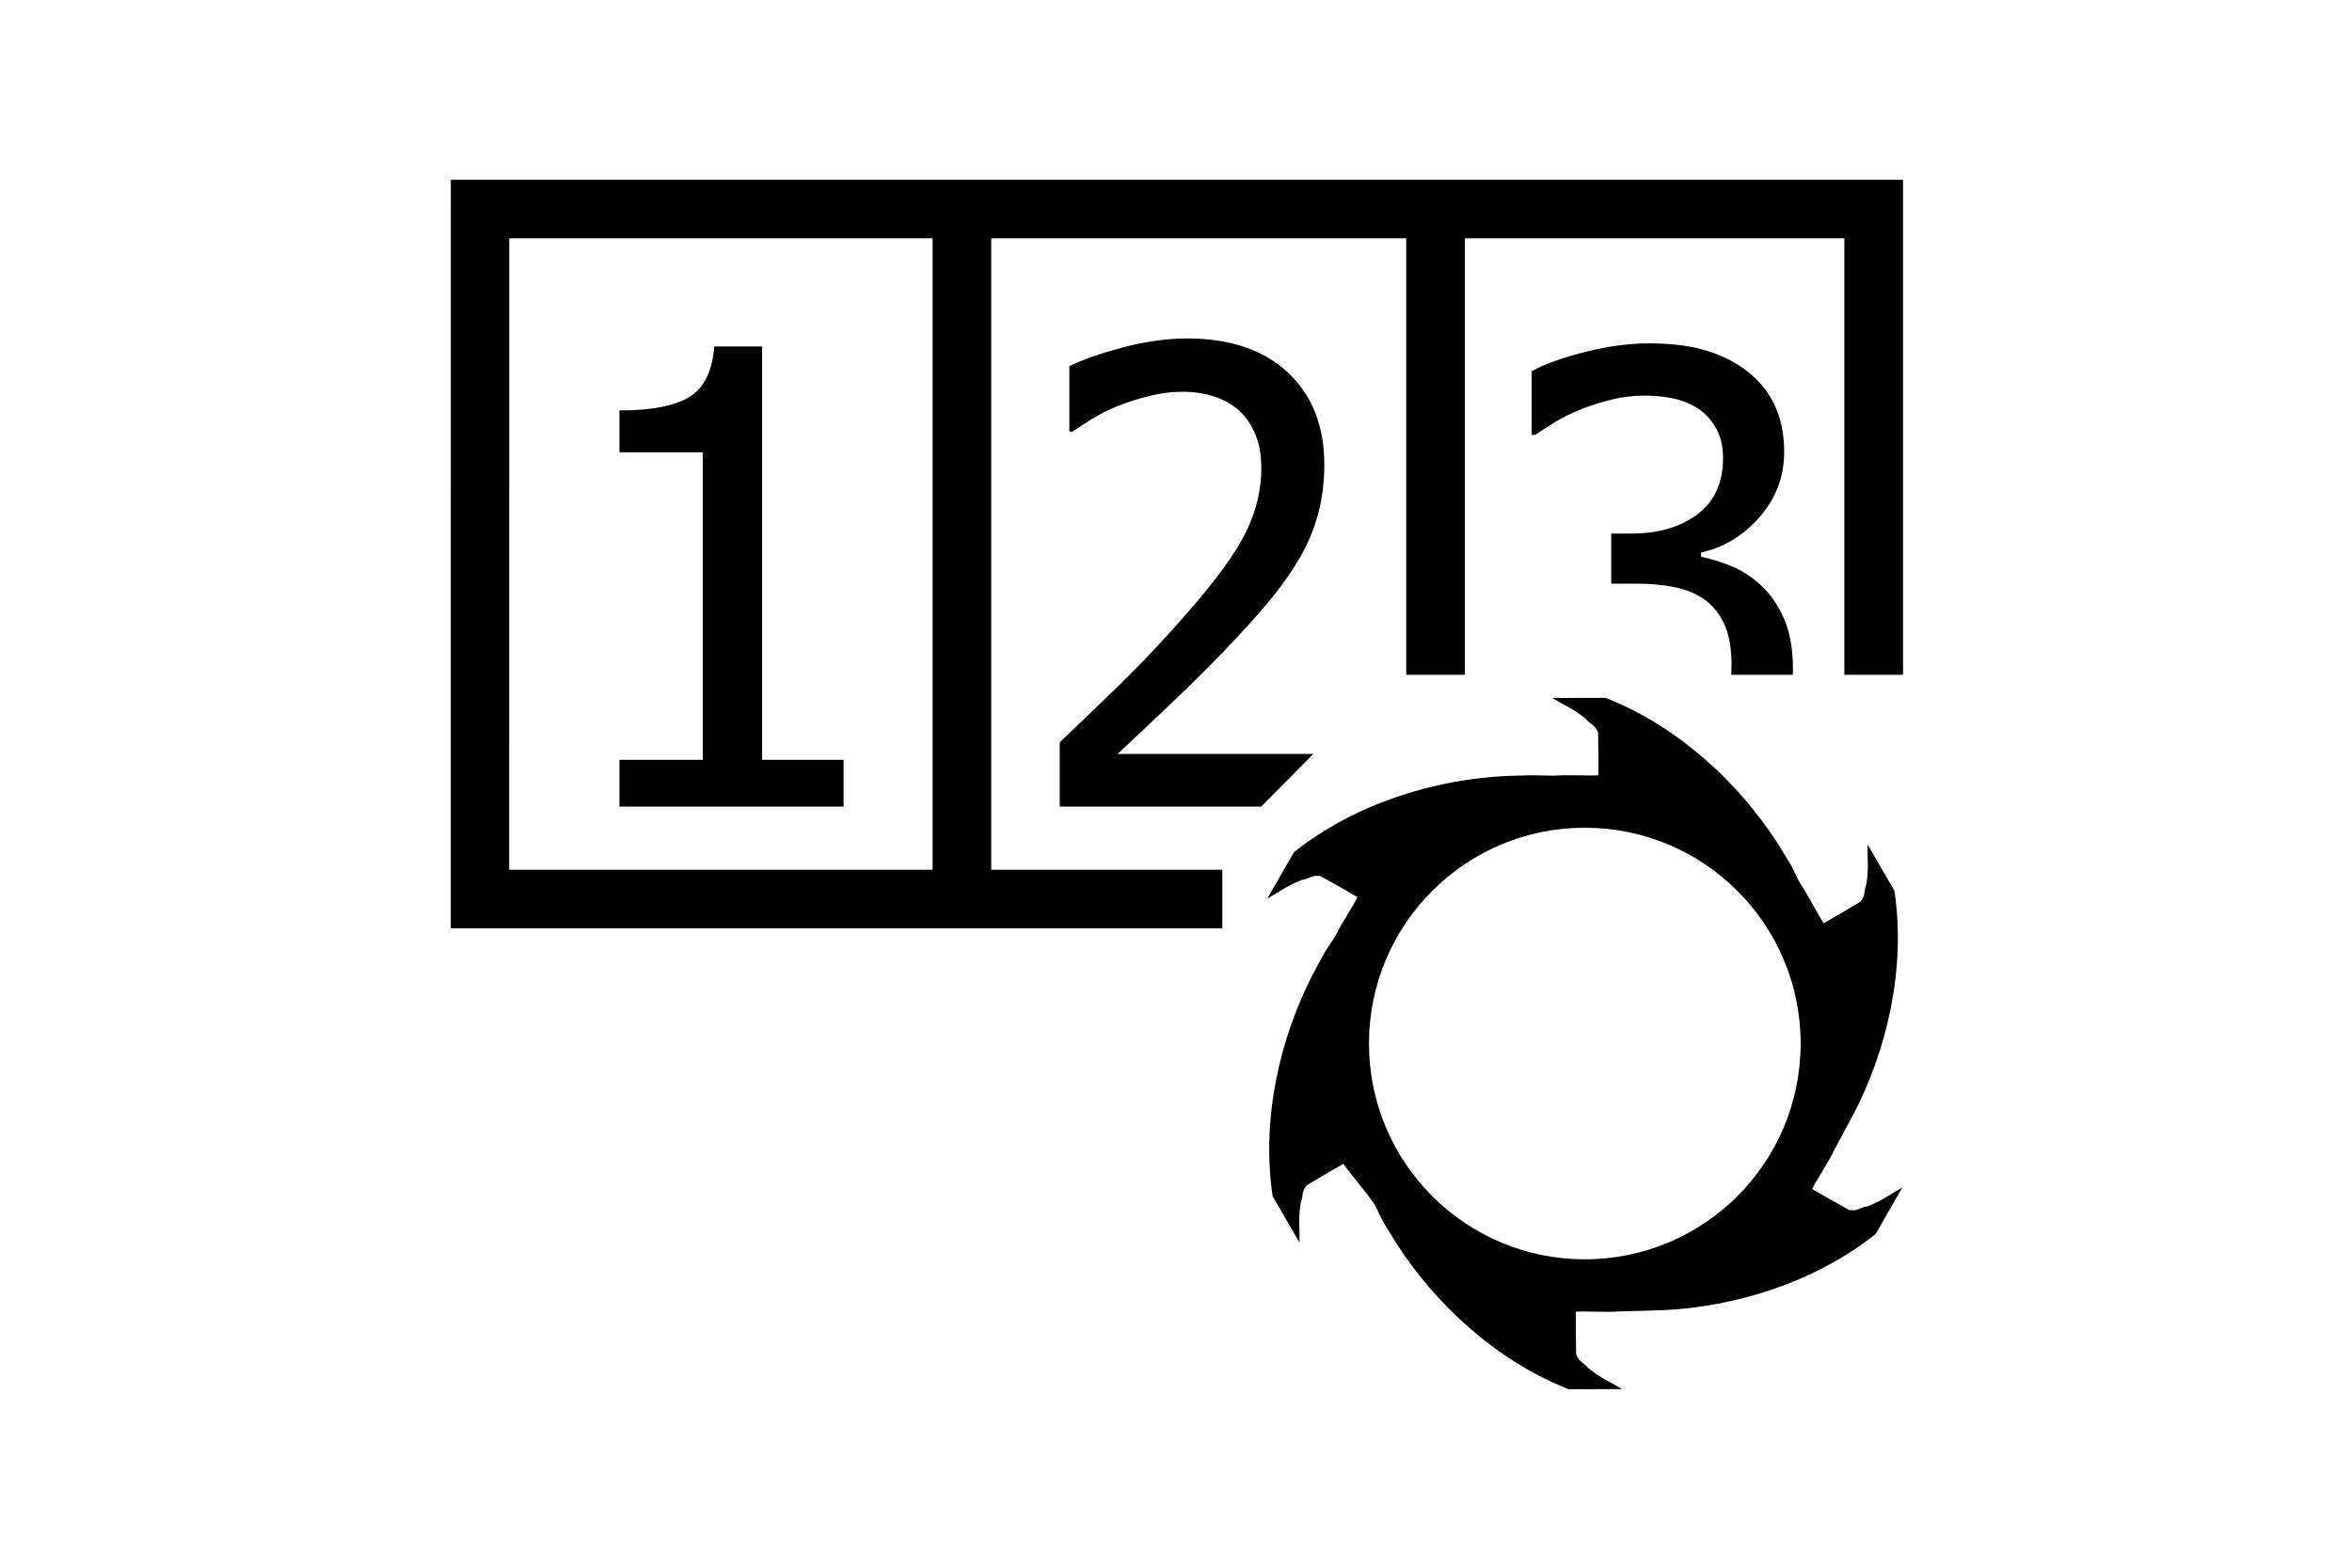 <?xml version="1.0" encoding="UTF-8" standalone="no"?>
<!-- Creator: CorelDRAW X5 -->

<svg
   xmlns:dc="http://purl.org/dc/elements/1.1/"
   xmlns:cc="http://creativecommons.org/ns#"
   xmlns:rdf="http://www.w3.org/1999/02/22-rdf-syntax-ns#"
   xmlns:svg="http://www.w3.org/2000/svg"
   xmlns="http://www.w3.org/2000/svg"
   xmlns:sodipodi="http://sodipodi.sourceforge.net/DTD/sodipodi-0.dtd"
   xmlns:inkscape="http://www.inkscape.org/namespaces/inkscape"
   xml:space="preserve"
   width="12mm"
   height="8mm"
   style="shape-rendering:geometricPrecision; text-rendering:geometricPrecision; image-rendering:optimizeQuality; fill-rule:evenodd; clip-rule:evenodd"
   viewBox="0 0 120000 80000"
   id="svg2"
   version="1.1"
   inkscape:version="0.91 r13725"
   sodipodi:docname="PerformanceNumberShredding.svg"><sodipodi:namedview
     pagecolor="#ffffff"
     bordercolor="#666666"
     borderopacity="1"
     objecttolerance="10"
     gridtolerance="10"
     guidetolerance="10"
     inkscape:pageopacity="0"
     inkscape:pageshadow="2"
     inkscape:window-width="1920"
     inkscape:window-height="1018"
     id="namedview40"
     showgrid="false"
     inkscape:zoom="11.774114"
     inkscape:cx="5.330816"
     inkscape:cy="18.438378"
     inkscape:window-x="1912"
     inkscape:window-y="-8"
     inkscape:window-maximized="1"
     inkscape:current-layer="svg2" /><defs
     id="defs4"><style
       type="text/css"
       id="style6"><![CDATA[
    .fil0 {fill:#2B2A29}
    .fil1 {fill:#2B2A29;fill-rule:nonzero}
   ]]></style></defs><g
     id="Слой_x0020_1"
     style="fill:#000000;stroke:#000000"><g
       id="_331178048"
       style="fill:#000000;stroke:#000000"><path
         class="fil0"
         d="M81916 35610c3772,1482 6853,4422 8797,7453l589 955c194,315 374,779 547,1067 370,538 936,1644 1200,2028l782 -452 1093 -650c277,-355 145,-473 303,-919 127,-831 43,-1168 57,-1998l1370 2357c602,4008 -403,8147 -2056,11345l-533 988c-175,325 -347,662 -509,956 -281,589 -898,1516 -1099,1937l783 452 1109 620c446,63 482,-111 947,-197 784,-305 1033,-546 1759,-950l-1356 2366c-3170,2525 -7256,3724 -10853,3892l-1122 33c-369,10 -764,22 -1099,29 -651,52 -1762,-20 -2227,17l0 903 17 1271c169,418 337,362 645,722 656,526 989,621 1702,1049l-2727 8c-3772,-1483 -6854,-4422 -8797,-7453l-590 -955c-193,-315 -373,-780 -547,-1067 -370,-538 -1300,-1644 -1564,-2028l-783 451 -1092 651c-278,355 -145,473 -303,919 -127,831 -43,1167 -57,1998l-1370 -2357c-603,-4008 403,-8147 2056,-11345l532 -989c176,-325 477,-706 640,-1000 280,-589 898,-1516 1099,-1936l-783 -452 -1109 -621c-446,-63 -482,111 -948,197 -783,305 -1033,547 -1759,950l1357 -2366c3170,-2525 7256,-3724 10853,-3892l1122 -32c369,-10 998,21 1334,15 651,-52 1762,19 2226,-17l1 -904 -17 -1270c-169,-419 -338,-363 -645,-723 -656,-525 -990,-621 -1702,-1048l2727 -8zm-1058 6629c6082,0 11012,4930 11012,11012 0,6082 -4930,11012 -11012,11012 -6082,0 -11012,-4930 -11012,-11012 0,-6082 4930,-11012 11012,-11012z"
         id="path11"
         style="fill:#000000;stroke:#000000" /><g
         id="g13"
         style="fill:#000000;stroke:#000000"><path
           class="fil1"
           d="M24491 9175l71104 0 1497 0 0 1493 0 23766 -2993 0 0 -22273 -19359 0 0 22273 -2993 0 0 -22273 -21174 0 0 32223 11791 0 0 2987 -37874 0 -1490 0 0 -1493 1 -35210 0 -1493 1490 0zm23090 35209l0 -32223 -21600 0 -1 32223 21601 0z"
           id="path15"
           style="fill:#000000;stroke:#000000" /><path
           class="fil1"
           d="M64343 41163l-10275 0 0 -3284c1038,-987 2021,-1931 2947,-2832 923,-902 1827,-1835 2708,-2812 1784,-1959 3000,-3530 3650,-4705 651,-1181 979,-2399 979,-3654 0,-655 -102,-1223 -307,-1717 -204,-494 -483,-902 -844,-1224 -365,-316 -790,-552 -1274,-707 -483,-156 -1016,-237 -1591,-237 -554,0 -1118,70 -1693,215 -570,139 -1118,316 -1645,526 -441,176 -866,391 -1274,643 -409,252 -742,467 -995,644l-171 0 0 -3331c650,-328 1558,-644 2714,-955 1161,-306 2263,-462 3300,-462 2183,0 3898,579 5134,1739 1242,1158 1860,2725 1860,4705 0,911 -108,1754 -322,2532 -215,773 -511,1492 -892,2152 -388,681 -855,1357 -1398,2028 -549,671 -1124,1330 -1737,1979 -983,1069 -2085,2179 -3300,3333 -1210,1153 -2177,2065 -2902,2736l9989 0 -2661 2688z"
           id="path17"
           style="fill:#000000;stroke:#000000" /><path
           class="fil1"
           d="M83896 20188c-553,0 -1106,68 -1665,199 -553,137 -1101,311 -1633,526 -495,206 -927,421 -1290,647 -364,227 -690,437 -981,631l-184 0 0 -3249c669,-363 1575,-690 2724,-979 1148,-294 2239,-441 3282,-441 1037,0 1944,105 2723,316 774,210 1475,536 2103,978 679,494 1190,1088 1537,1787 343,700 517,1514 517,2450 0,1262 -416,2372 -1249,3328 -832,953 -1833,1562 -2993,1814l0 216c480,94 996,252 1550,478 548,226 1064,563 1533,1004 473,443 858,1010 1159,1699 299,694 447,1541 447,2534 0,104 -1,206 -5,308l-3145 0c10,-168 16,-342 16,-523 0,-831 -121,-1515 -363,-2051 -243,-531 -580,-951 -1012,-1261 -427,-306 -943,-521 -1533,-637 -590,-121 -1227,-178 -1917,-178l-1312 0 0 -2556 1017 0c1390,0 2518,-331 3387,-988 869,-658 1301,-1610 1301,-2866 0,-573 -110,-1068 -337,-1482 -227,-416 -516,-747 -864,-995 -395,-267 -827,-452 -1296,-557 -474,-100 -979,-152 -1517,-152z"
           id="path19"
           style="fill:#000000;stroke:#000000" /><path
           class="fil1"
           d="M43039 41163l-11434 0 0 -2388 4252 0 0 -15694 -4252 0 0 -2135c1607,0 2790,-225 3553,-681 759,-456 1188,-1320 1285,-2586l2441 0 0 21096 4155 0 0 2388z"
           id="path21"
           style="fill:#000000;stroke:#000000" /></g></g></g></svg>